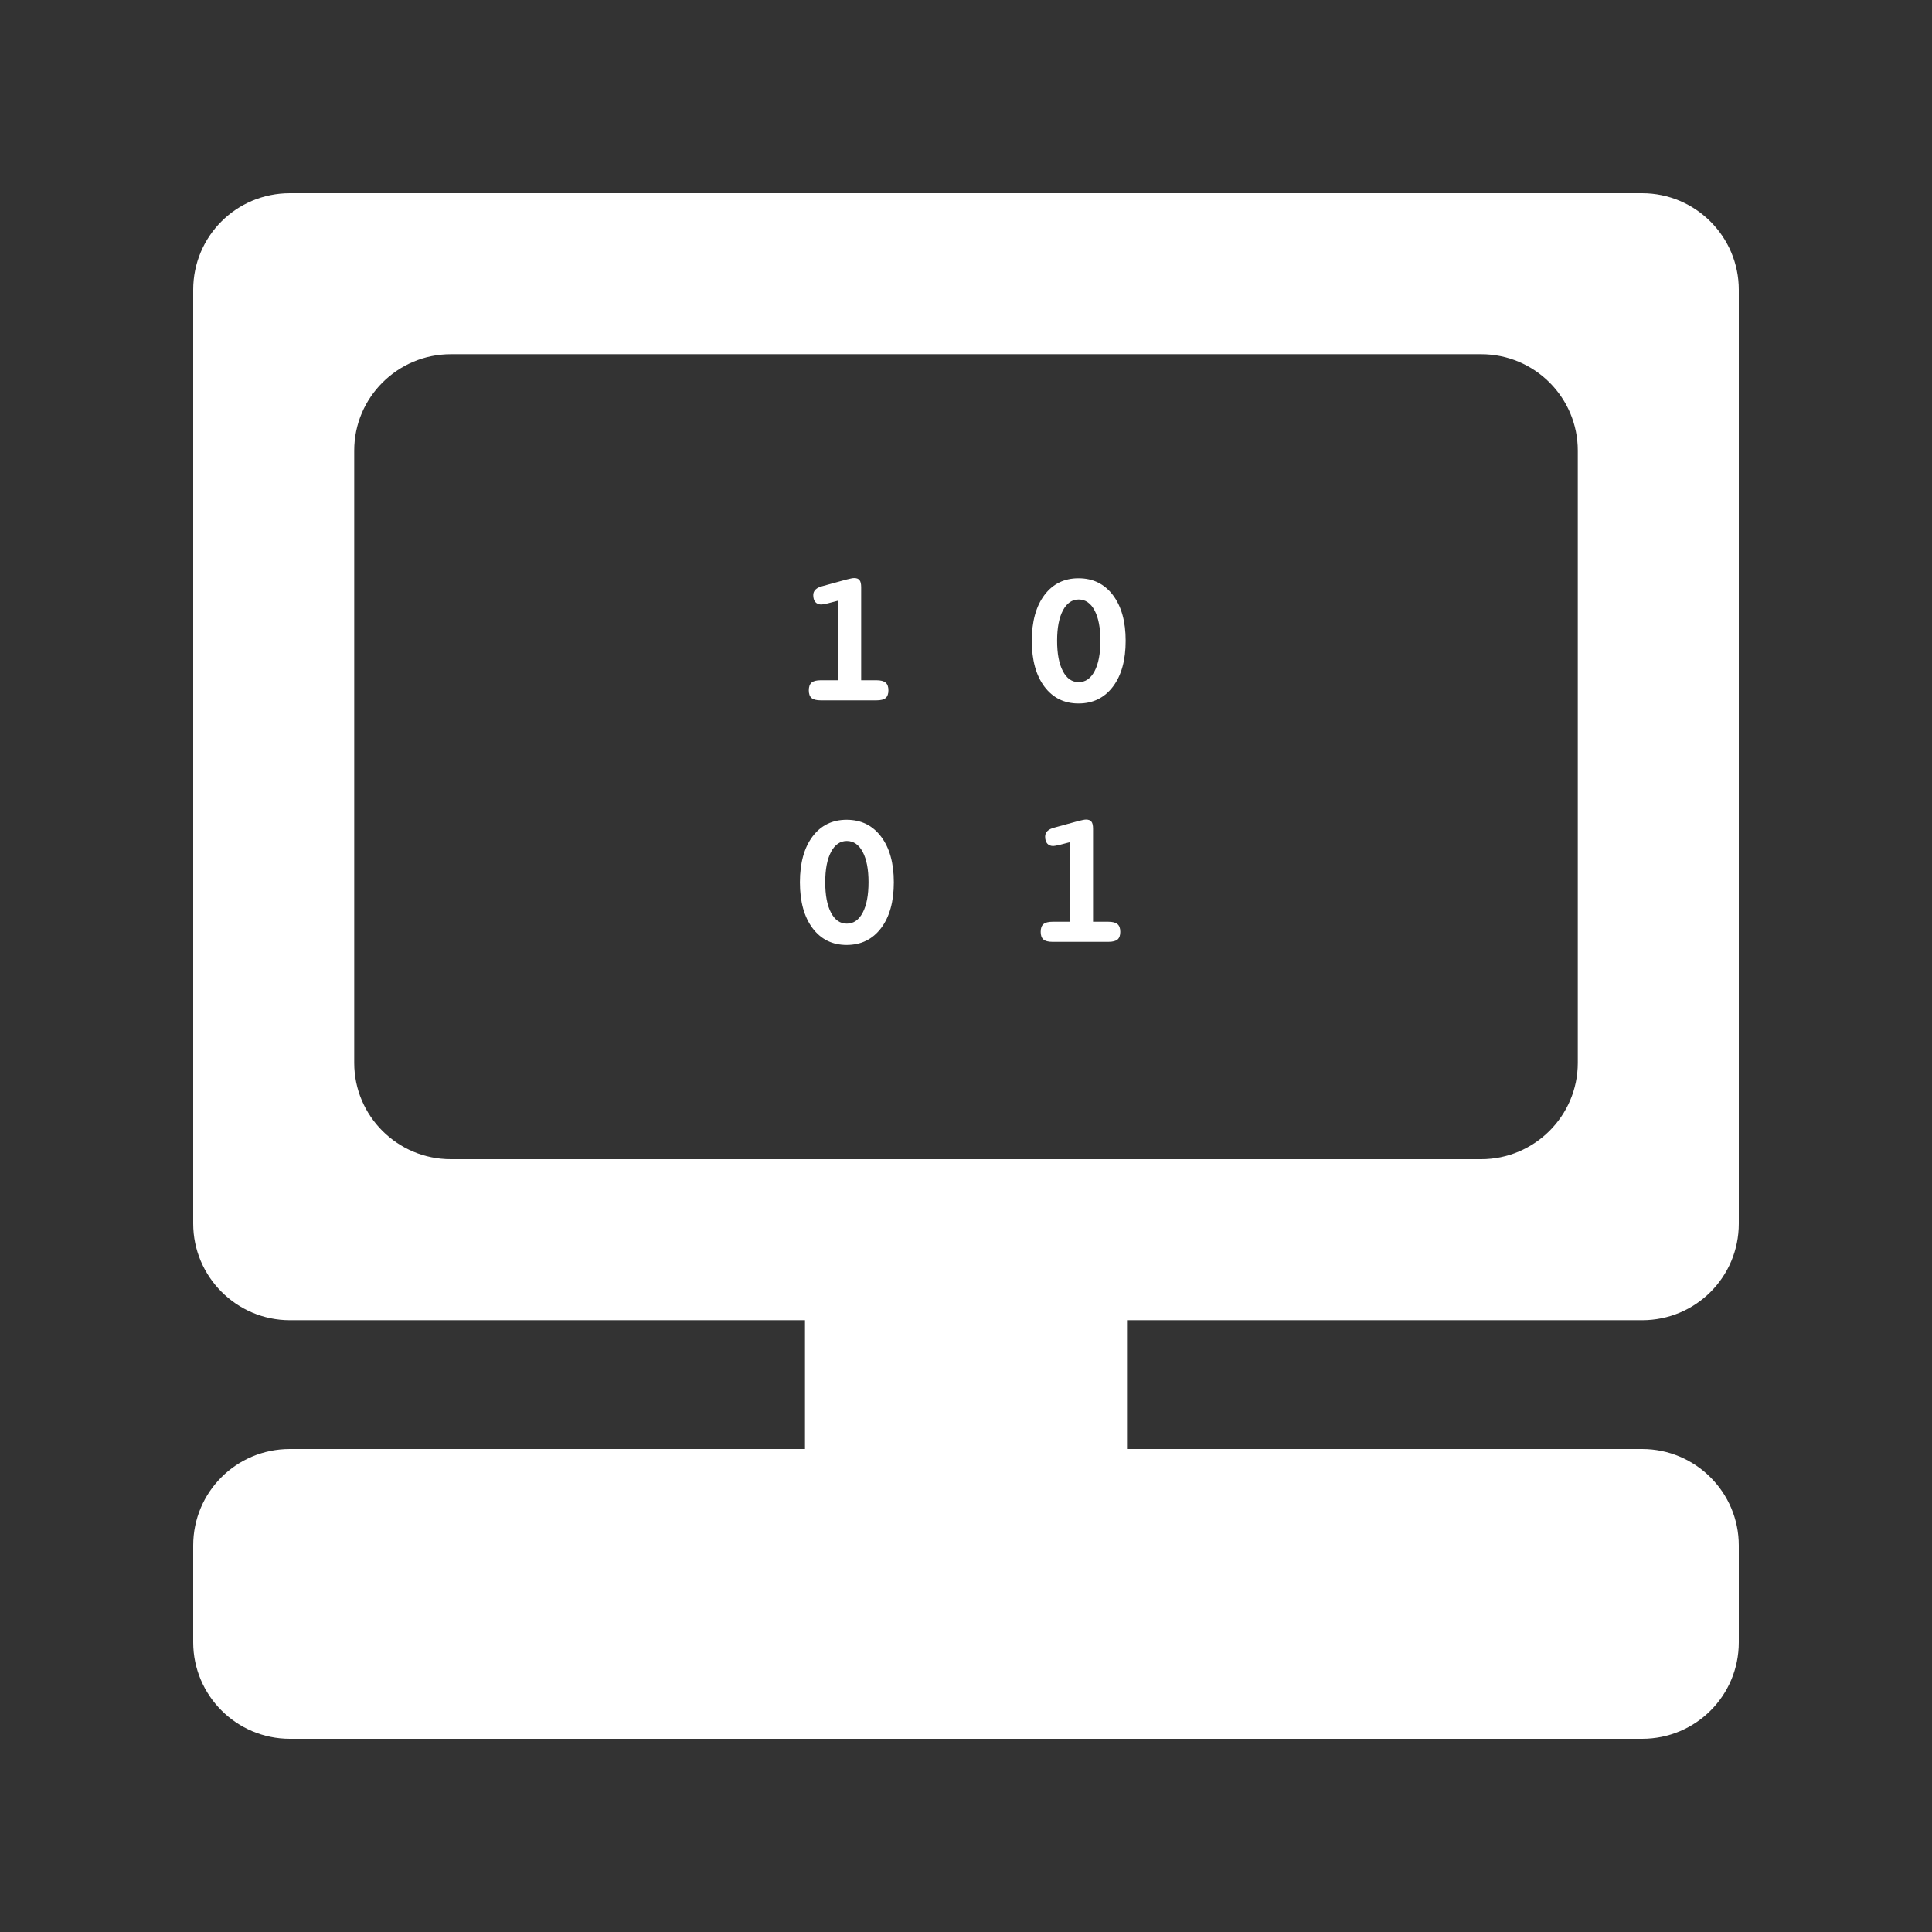<?xml version="1.0" encoding="UTF-8" standalone="no"?>
<svg width="50px" height="50px" viewBox="0 0 50 50" version="1.1" xmlns="http://www.w3.org/2000/svg" xmlns:xlink="http://www.w3.org/1999/xlink" xmlns:sketch="http://www.bohemiancoding.com/sketch/ns">
    <rect x="0" y="0" width="50" height="50" fill="#333333" stroke="none"/>
    <!-- Generator: Sketch 3.4.3 (16044) - http://www.bohemiancoding.com/sketch -->
    <title>Computer</title>
    <desc>Created with Sketch.</desc>
    <defs>
        <path d="M5,7.499 C5,6.119 6.112,5 7.502,5 L42.498,5 C43.88,5 45,6.125 45,7.499 L45,31.667 C45,33.048 43.888,34.167 42.498,34.167 L7.502,34.167 C6.12,34.167 5,33.041 5,31.667 L5,7.499 Z M9.167,11.659 C9.167,10.283 10.294,9.167 11.665,9.167 L38.335,9.167 C39.715,9.167 40.833,10.287 40.833,11.659 L40.833,27.508 C40.833,28.884 39.706,30 38.335,30 L11.665,30 C10.285,30 9.167,28.88 9.167,27.508 L9.167,11.659 Z M20.833,34.167 L29.167,34.167 L29.167,37.5 L20.833,37.5 L20.833,34.167 Z M5,39.997 C5,38.618 6.112,37.5 7.502,37.5 L42.498,37.5 C43.88,37.5 45,38.623 45,39.997 L45,42.503 C45,43.882 43.888,45 42.498,45 L7.502,45 C6.12,45 5,43.877 5,42.503 L5,39.997 Z M22.287,17.605 L22.682,17.605 C22.791,17.605 22.87,17.625 22.919,17.666 C22.968,17.707 22.992,17.773 22.992,17.866 C22.992,17.957 22.969,18.023 22.922,18.064 C22.874,18.105 22.795,18.125 22.682,18.125 L21.242,18.125 C21.13,18.125 21.05,18.105 21.003,18.064 C20.955,18.023 20.932,17.957 20.932,17.866 C20.932,17.773 20.956,17.707 21.004,17.666 C21.052,17.625 21.131,17.605 21.242,17.605 L21.696,17.605 L21.696,15.544 L21.423,15.615 C21.38,15.625 21.345,15.632 21.318,15.637 C21.29,15.642 21.27,15.645 21.257,15.645 C21.19,15.645 21.138,15.623 21.101,15.581 C21.065,15.539 21.047,15.479 21.047,15.4 C21.047,15.343 21.067,15.295 21.108,15.256 C21.148,15.217 21.211,15.187 21.296,15.166 L21.901,15 C21.951,14.987 21.993,14.977 22.026,14.971 C22.058,14.964 22.085,14.961 22.106,14.961 C22.171,14.961 22.218,14.979 22.245,15.015 C22.273,15.05 22.287,15.111 22.287,15.195 L22.287,17.605 Z M27.917,15.515 C27.744,15.515 27.608,15.61 27.508,15.798 C27.408,15.987 27.358,16.248 27.358,16.58 C27.358,16.917 27.407,17.18 27.507,17.369 C27.606,17.559 27.743,17.654 27.917,17.654 C28.091,17.654 28.228,17.559 28.328,17.369 C28.428,17.18 28.478,16.917 28.478,16.58 C28.478,16.248 28.428,15.987 28.328,15.798 C28.228,15.61 28.091,15.515 27.917,15.515 L27.917,15.515 Z M27.912,14.966 C28.286,14.966 28.583,15.111 28.803,15.402 C29.023,15.692 29.132,16.086 29.132,16.584 C29.132,17.084 29.023,17.479 28.803,17.77 C28.583,18.06 28.286,18.206 27.912,18.206 C27.541,18.206 27.247,18.06 27.029,17.77 C26.812,17.479 26.703,17.084 26.703,16.584 C26.703,16.085 26.812,15.69 27.029,15.4 C27.247,15.111 27.541,14.966 27.912,14.966 L27.912,14.966 Z M21.916,21.765 C21.743,21.765 21.607,21.86 21.507,22.048 C21.407,22.237 21.357,22.498 21.357,22.83 C21.357,23.167 21.406,23.43 21.506,23.619 C21.605,23.809 21.742,23.904 21.916,23.904 C22.09,23.904 22.227,23.809 22.327,23.619 C22.427,23.43 22.477,23.167 22.477,22.83 C22.477,22.498 22.427,22.237 22.327,22.048 C22.227,21.86 22.09,21.765 21.916,21.765 L21.916,21.765 Z M21.911,21.216 C22.285,21.216 22.582,21.361 22.802,21.652 C23.022,21.942 23.132,22.336 23.132,22.834 C23.132,23.334 23.022,23.729 22.802,24.02 C22.582,24.31 22.285,24.456 21.911,24.456 C21.54,24.456 21.246,24.31 21.028,24.02 C20.811,23.729 20.702,23.334 20.702,22.834 C20.702,22.335 20.811,21.94 21.028,21.65 C21.246,21.361 21.54,21.216 21.911,21.216 L21.911,21.216 Z M28.288,23.855 L28.683,23.855 C28.792,23.855 28.871,23.875 28.92,23.916 C28.969,23.957 28.993,24.023 28.993,24.116 C28.993,24.207 28.97,24.273 28.923,24.314 C28.875,24.355 28.796,24.375 28.683,24.375 L27.243,24.375 C27.131,24.375 27.051,24.355 27.004,24.314 C26.956,24.273 26.933,24.207 26.933,24.116 C26.933,24.023 26.957,23.957 27.005,23.916 C27.053,23.875 27.132,23.855 27.243,23.855 L27.697,23.855 L27.697,21.794 L27.424,21.865 C27.381,21.875 27.346,21.882 27.319,21.887 C27.291,21.892 27.271,21.895 27.257,21.895 C27.191,21.895 27.139,21.873 27.102,21.831 C27.066,21.789 27.048,21.729 27.048,21.65 C27.048,21.593 27.068,21.545 27.109,21.506 C27.149,21.467 27.212,21.437 27.297,21.416 L27.902,21.25 C27.952,21.237 27.994,21.227 28.027,21.221 C28.059,21.214 28.086,21.211 28.107,21.211 C28.172,21.211 28.219,21.229 28.246,21.265 C28.274,21.3 28.288,21.361 28.288,21.445 L28.288,23.855 Z" id="path-1"></path>
    </defs>
    <g id="Page-1" stroke="none" stroke-width="1" fill="none" fill-rule="evenodd" sketch:type="MSPage">
        <g id="Computer" sketch:type="MSArtboardGroup">
            <g id="Rectangle-279-Copy-4">
                <use fill="#FFFFFF" fill-rule="evenodd" sketch:type="MSShapeGroup" xlink:href="#path-1"></use>
                <use fill="none" xlink:href="#path-1"></use>
            </g>
        </g>
    </g>
</svg>